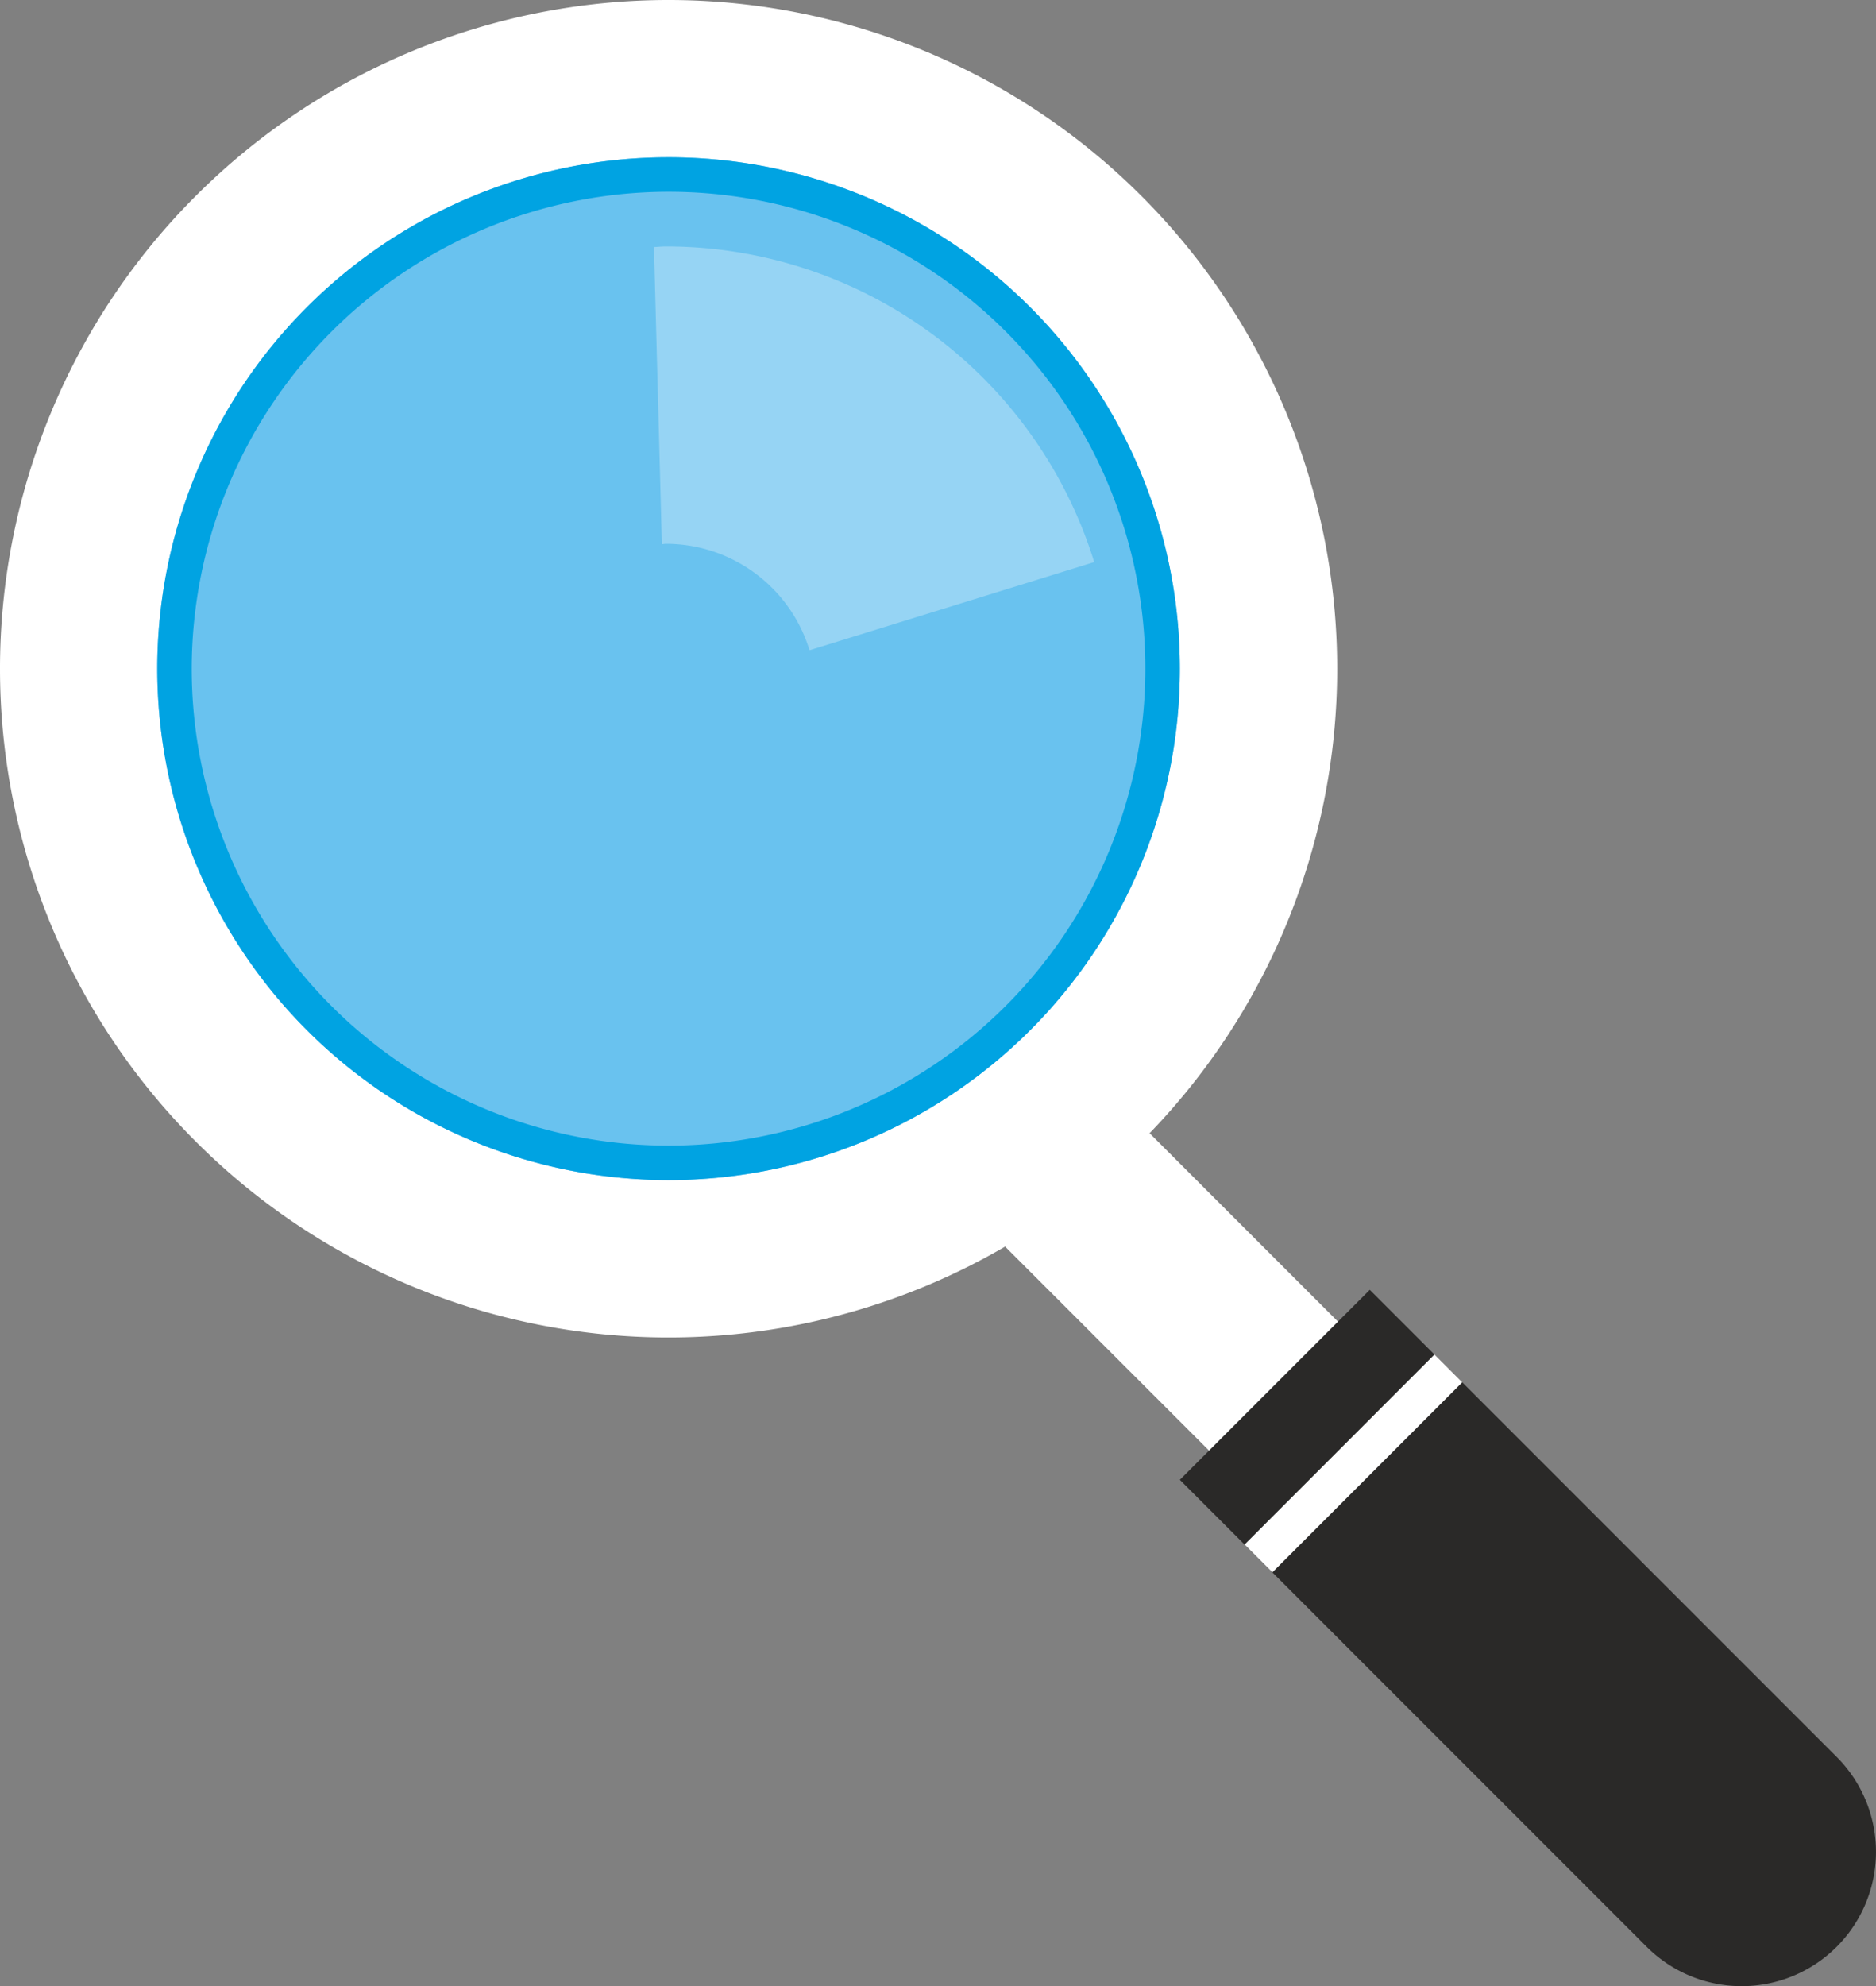 <svg xmlns="http://www.w3.org/2000/svg" width="90.142" height="95.413" viewBox="0 0 90.142 95.413">
  <rect x="0" y="0" width="90.142" height="95.413" fill="#808080" stroke="none"/>
  <g id="Group_339" data-name="Group 339" transform="translate(-137.929 -125.247)">
    <g id="Group_336" data-name="Group 336" transform="translate(137.929 125.247)">
      <g id="Group_333" data-name="Group 333">
        <g id="Group_329" data-name="Group 329" transform="translate(48.149 54.438)">
          <path id="Path_106" data-name="Path 106" d="M261.774,259.37a4.374,4.374,0,0,1-6.192,0l-32.113-32.11,7.089-5.3,31.216,31.218a4.382,4.382,0,0,1,0,6.193Z" transform="translate(-223.469 -221.959)" fill="#fff"/>
        </g>
        <g id="Group_330" data-name="Group 330">
          <path id="Path_107" data-name="Path 107" d="M202.181,157.372a32.126,32.126,0,1,1-32.128-32.125A32.13,32.13,0,0,1,202.181,157.372Z" transform="translate(-137.929 -125.247)" fill="#fff"/>
        </g>
        <g id="Group_331" data-name="Group 331" transform="translate(7.556 7.556)">
          <path id="Path_108" data-name="Path 108" d="M200.489,163.24a24.568,24.568,0,1,1-24.563-24.569A24.568,24.568,0,0,1,200.489,163.24Z" transform="translate(-151.353 -138.671)" fill="#69c2ef"/>
        </g>
        <g id="Group_332" data-name="Group 332" transform="translate(31.423 11.84)" opacity="0.3">
          <path id="Path_109" data-name="Path 109" d="M194.328,146.282c-.2,0-.383.023-.575.028l.38,14.273c.066,0,.129-.017.2-.017a7.221,7.221,0,0,1,6.894,5.114l13.68-4.235A21.543,21.543,0,0,0,194.328,146.282Z" transform="translate(-193.753 -146.282)" fill="#fff"/>
        </g>
      </g>
      <g id="Group_335" data-name="Group 335" transform="translate(7.556 7.556)">
        <g id="Group_334" data-name="Group 334">
          <path id="Path_110" data-name="Path 110" d="M175.92,140.327a22.911,22.911,0,1,1-22.911,22.911,22.938,22.938,0,0,1,22.911-22.911Zm0-1.656a24.567,24.567,0,1,0,24.569,24.567,24.568,24.568,0,0,0-24.569-24.567Z" transform="translate(-151.353 -138.671)" fill="#00a3e2"/>
        </g>
      </g>
    </g>
    <g id="Group_337" data-name="Group 337" transform="translate(194.621 187.21)">
      <path id="Path_111" data-name="Path 111" d="M247.772,235.327l22.433,22.436a6.453,6.453,0,0,1,0,9.126h0a6.455,6.455,0,0,1-9.126,0l-22.433-22.435Z" transform="translate(-238.646 -235.327)" fill="#2a2928"/>
    </g>
    <g id="Group_338" data-name="Group 338" transform="translate(197.732 190.318)">
      <rect id="Rectangle_108" data-name="Rectangle 108" width="12.906" height="1.889" transform="translate(0 9.128) rotate(-45.013)" fill="#fff"/>
    </g>
  </g>
</svg>
